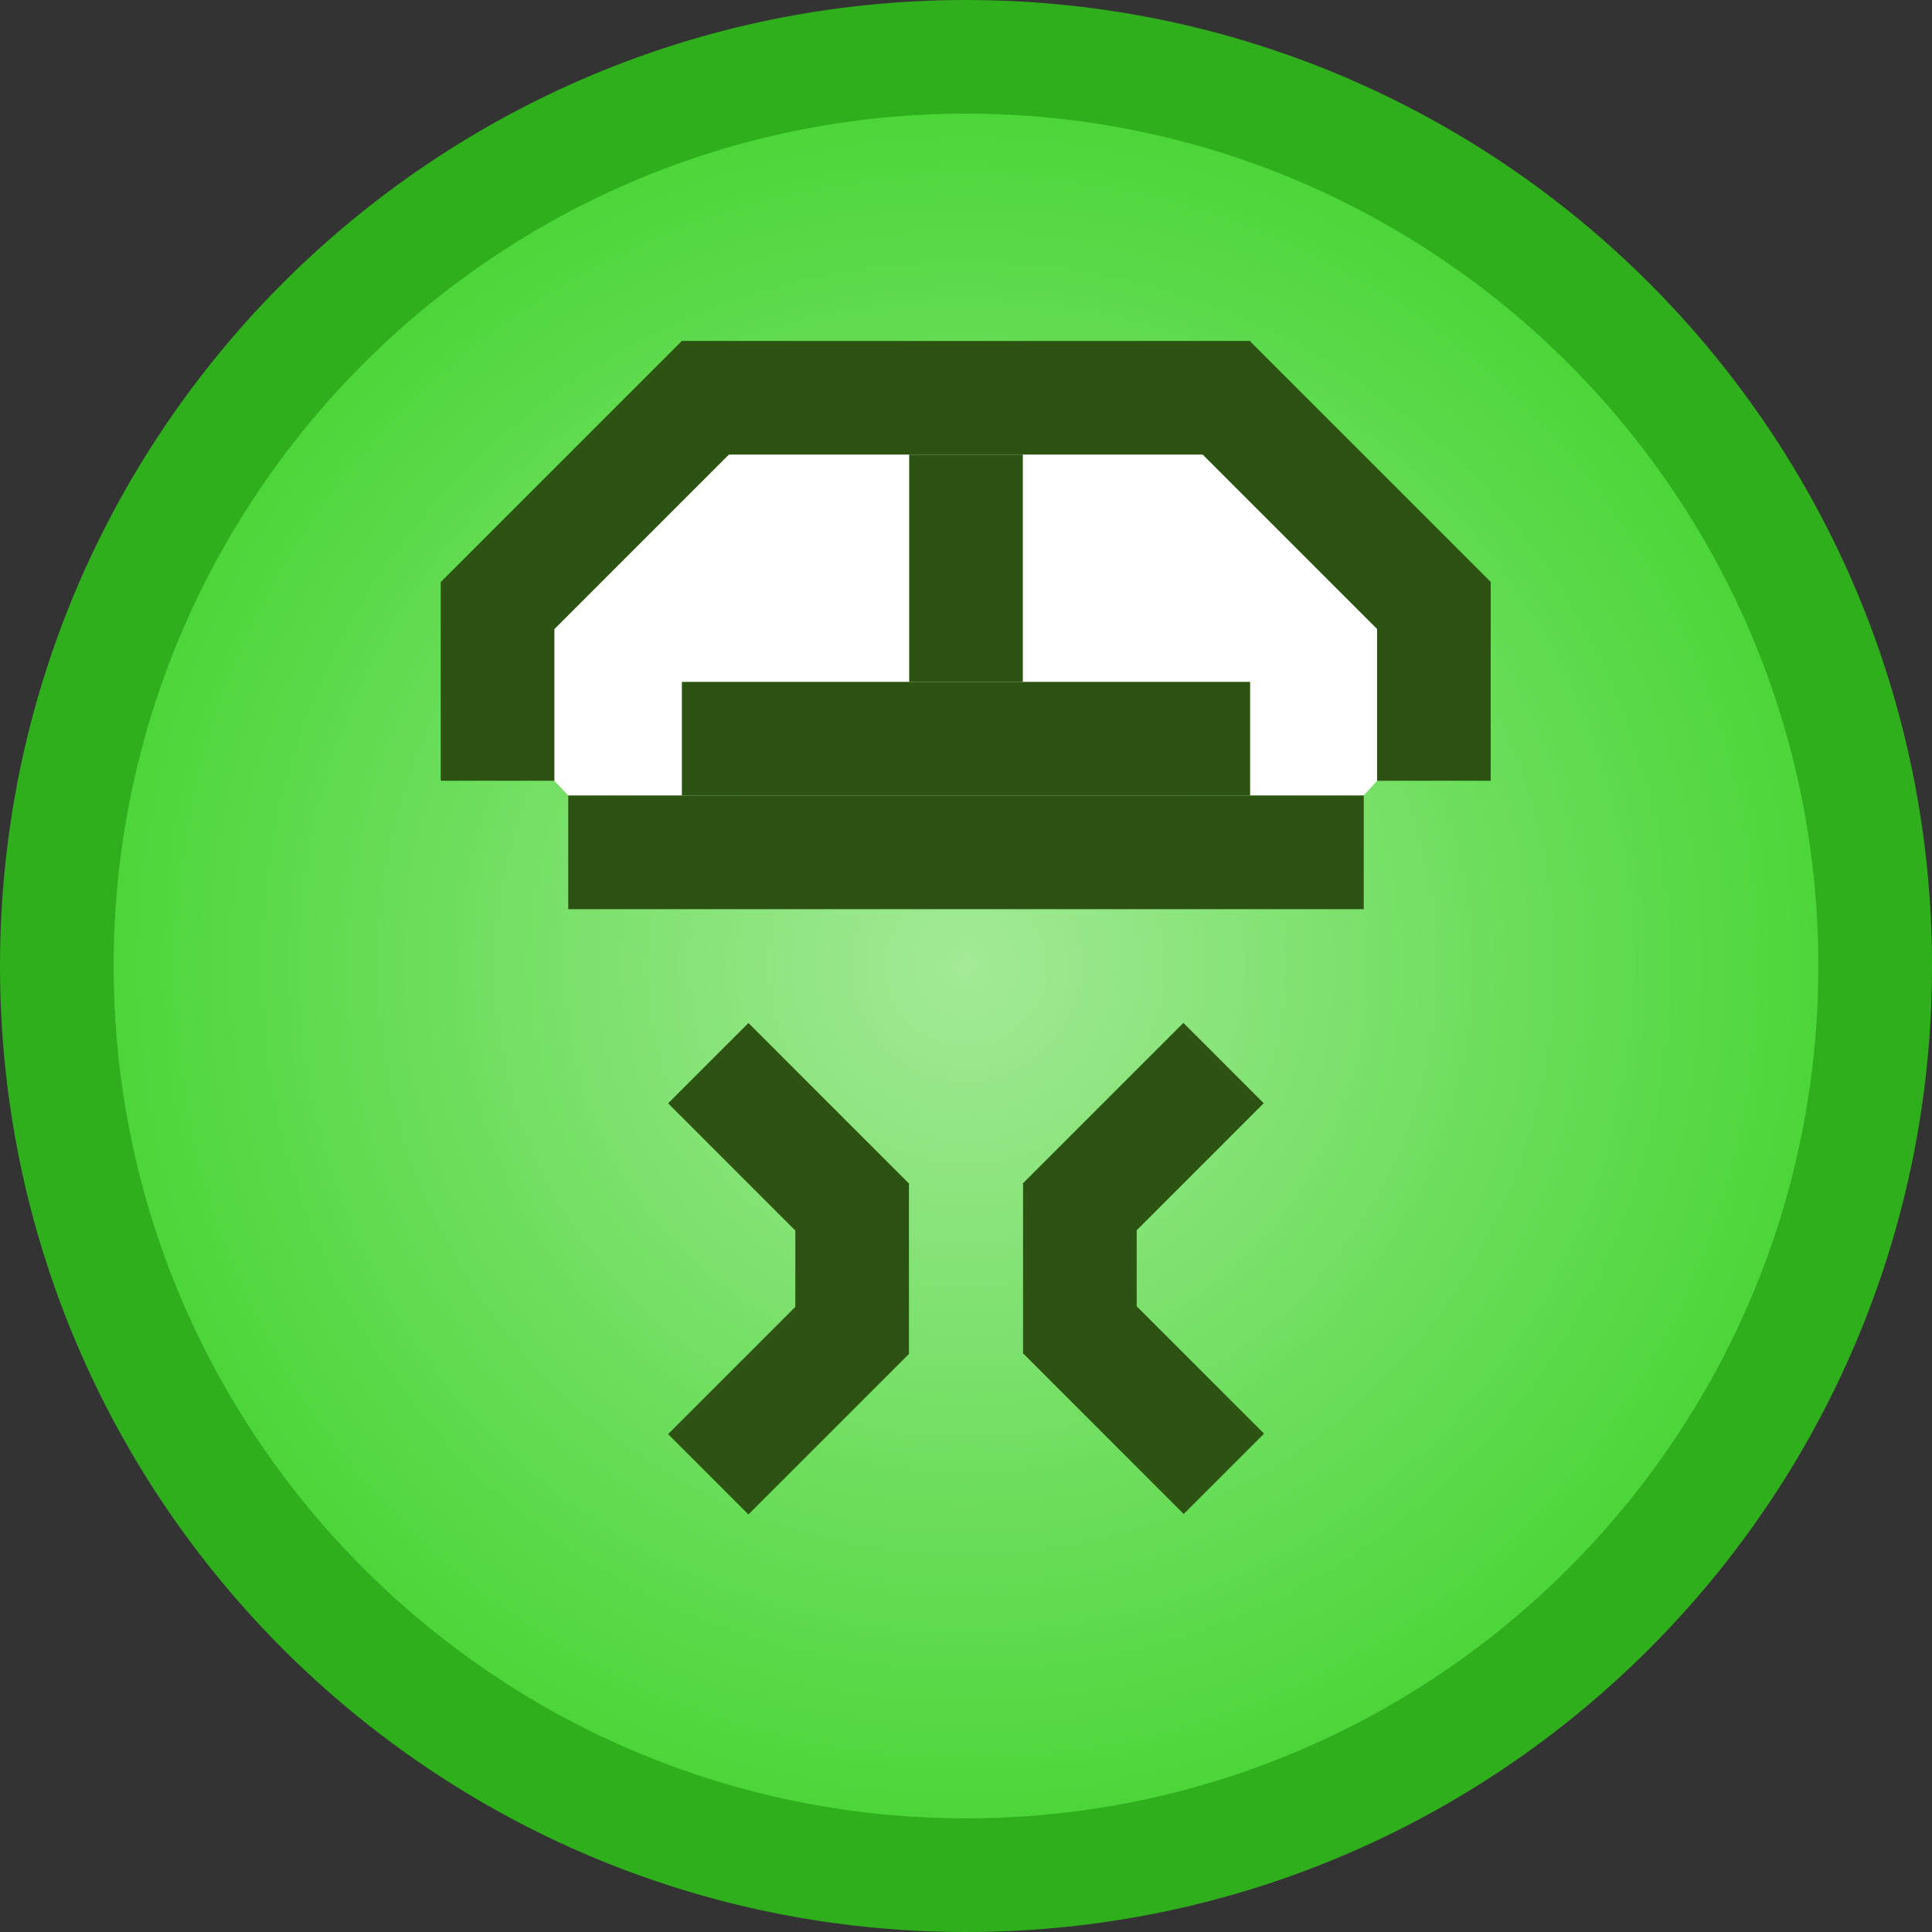 <?xml version="1.0" encoding="iso-8859-1"?>
<!DOCTYPE svg PUBLIC "-//W3C//DTD SVG 1.1//EN" "http://www.w3.org/Graphics/SVG/1.1/DTD/svg11.dtd">
<svg version="1.1" xmlns="http://www.w3.org/2000/svg" xmlns:xlink="http://www.w3.org/1999/xlink" height="17" width="17" xml:space="preserve">
	
	<rect width="100%" height="100%" fill="#333333" stroke="none"/>
	
	<!-- Copyright 2011–2015 KittMedia Productions -->
	<!-- Licensed under GNU Lesser General Public License, version 2.1 (LGPL-2.1) -->
	
	<radialGradient id="SVGID_1_" cx="8.5" cy="8.5" r="8" gradientUnits="userSpaceOnUse">
		<stop offset="0" style="stop-color:#A3EA96"/>
		<stop offset="1" style="stop-color:#46D533"/>
	</radialGradient>
	
	<path style="fill:url(#SVGID_1_);" d="M8.5,16.5c-4.411,0-8-3.589-8-8s3.589-8,8-8s8,3.589,8,8S12.911,16.5,8.5,16.5z"/>
	<path style="fill:#30AF1D;" d="M8.5,1C12.636,1,16,4.364,16,8.5S12.636,16,8.5,16S1,12.636,1,8.5S4.364,1,8.5,1 M8.5,0C3.806,0,0,3.806,0,8.5C0,13.194,3.806,17,8.5,17S17,13.194,17,8.5C17,3.806,13.194,0,8.5,0L8.5,0z"/>
	<polygon style="fill:#FFFFFF;" points="4.878,6.87 5,7 12,7 12.117,6.87 12.617,6.312 12.617,5.335 10.718,3.5 6.194,3.5 4.378,5.294 4.378,6.341 "/>
	<rect x="6" y="6" style="fill:#2D5313;" width="5" height="1"/>
	<rect x="6" y="3" style="fill:#2D5313;" width="5" height="1"/>
	<rect x="5" y="7" style="fill:#2D5313;" width="7" height="1"/>
	<rect x="8" y="4" style="fill:#2D5313;" width="1" height="2"/>
	<rect x="10.203" y="3.914" transform="matrix(0.707 0.707 -0.707 0.707 6.549 -6.982)" style="fill:#2D5313;" width="3" height="1"/>
	<rect x="3.792" y="3.914" transform="matrix(-0.707 0.707 -0.707 -0.707 12.155 3.793)" style="fill:#2D5313;" width="3" height="1"/>
	<rect x="3.878" y="5.12" style="fill:#2D5313;" width="1" height="1.75"/>
	<rect x="12.117" y="5.12" style="fill:#2D5313;" width="1" height="1.75"/>
	<rect x="6.998" y="10.411" style="fill:#2D5313;" width="1" height="1.5"/>
	<rect x="5.939" y="9.561" transform="matrix(-0.707 -0.707 0.707 -0.707 4.732 22.081)" style="fill:#2D5313;" width="2" height="1"/>
	<rect x="5.938" y="11.764" transform="matrix(-0.707 0.707 -0.707 -0.707 20.515 16.031)" style="fill:#2D5313;" width="2" height="1"/>
	<rect x="9.002" y="10.411" style="fill:#2D5313;" width="1" height="1.5"/>
	<rect x="9.061" y="9.561" transform="matrix(0.707 -0.707 0.707 0.707 -4.167 10.061)" style="fill:#2D5313;" width="2" height="1"/>
	<rect x="9.062" y="11.764" transform="matrix(0.707 0.707 -0.707 0.707 11.619 -3.523)" style="fill:#2D5313;" width="2" height="1"/>
</svg>